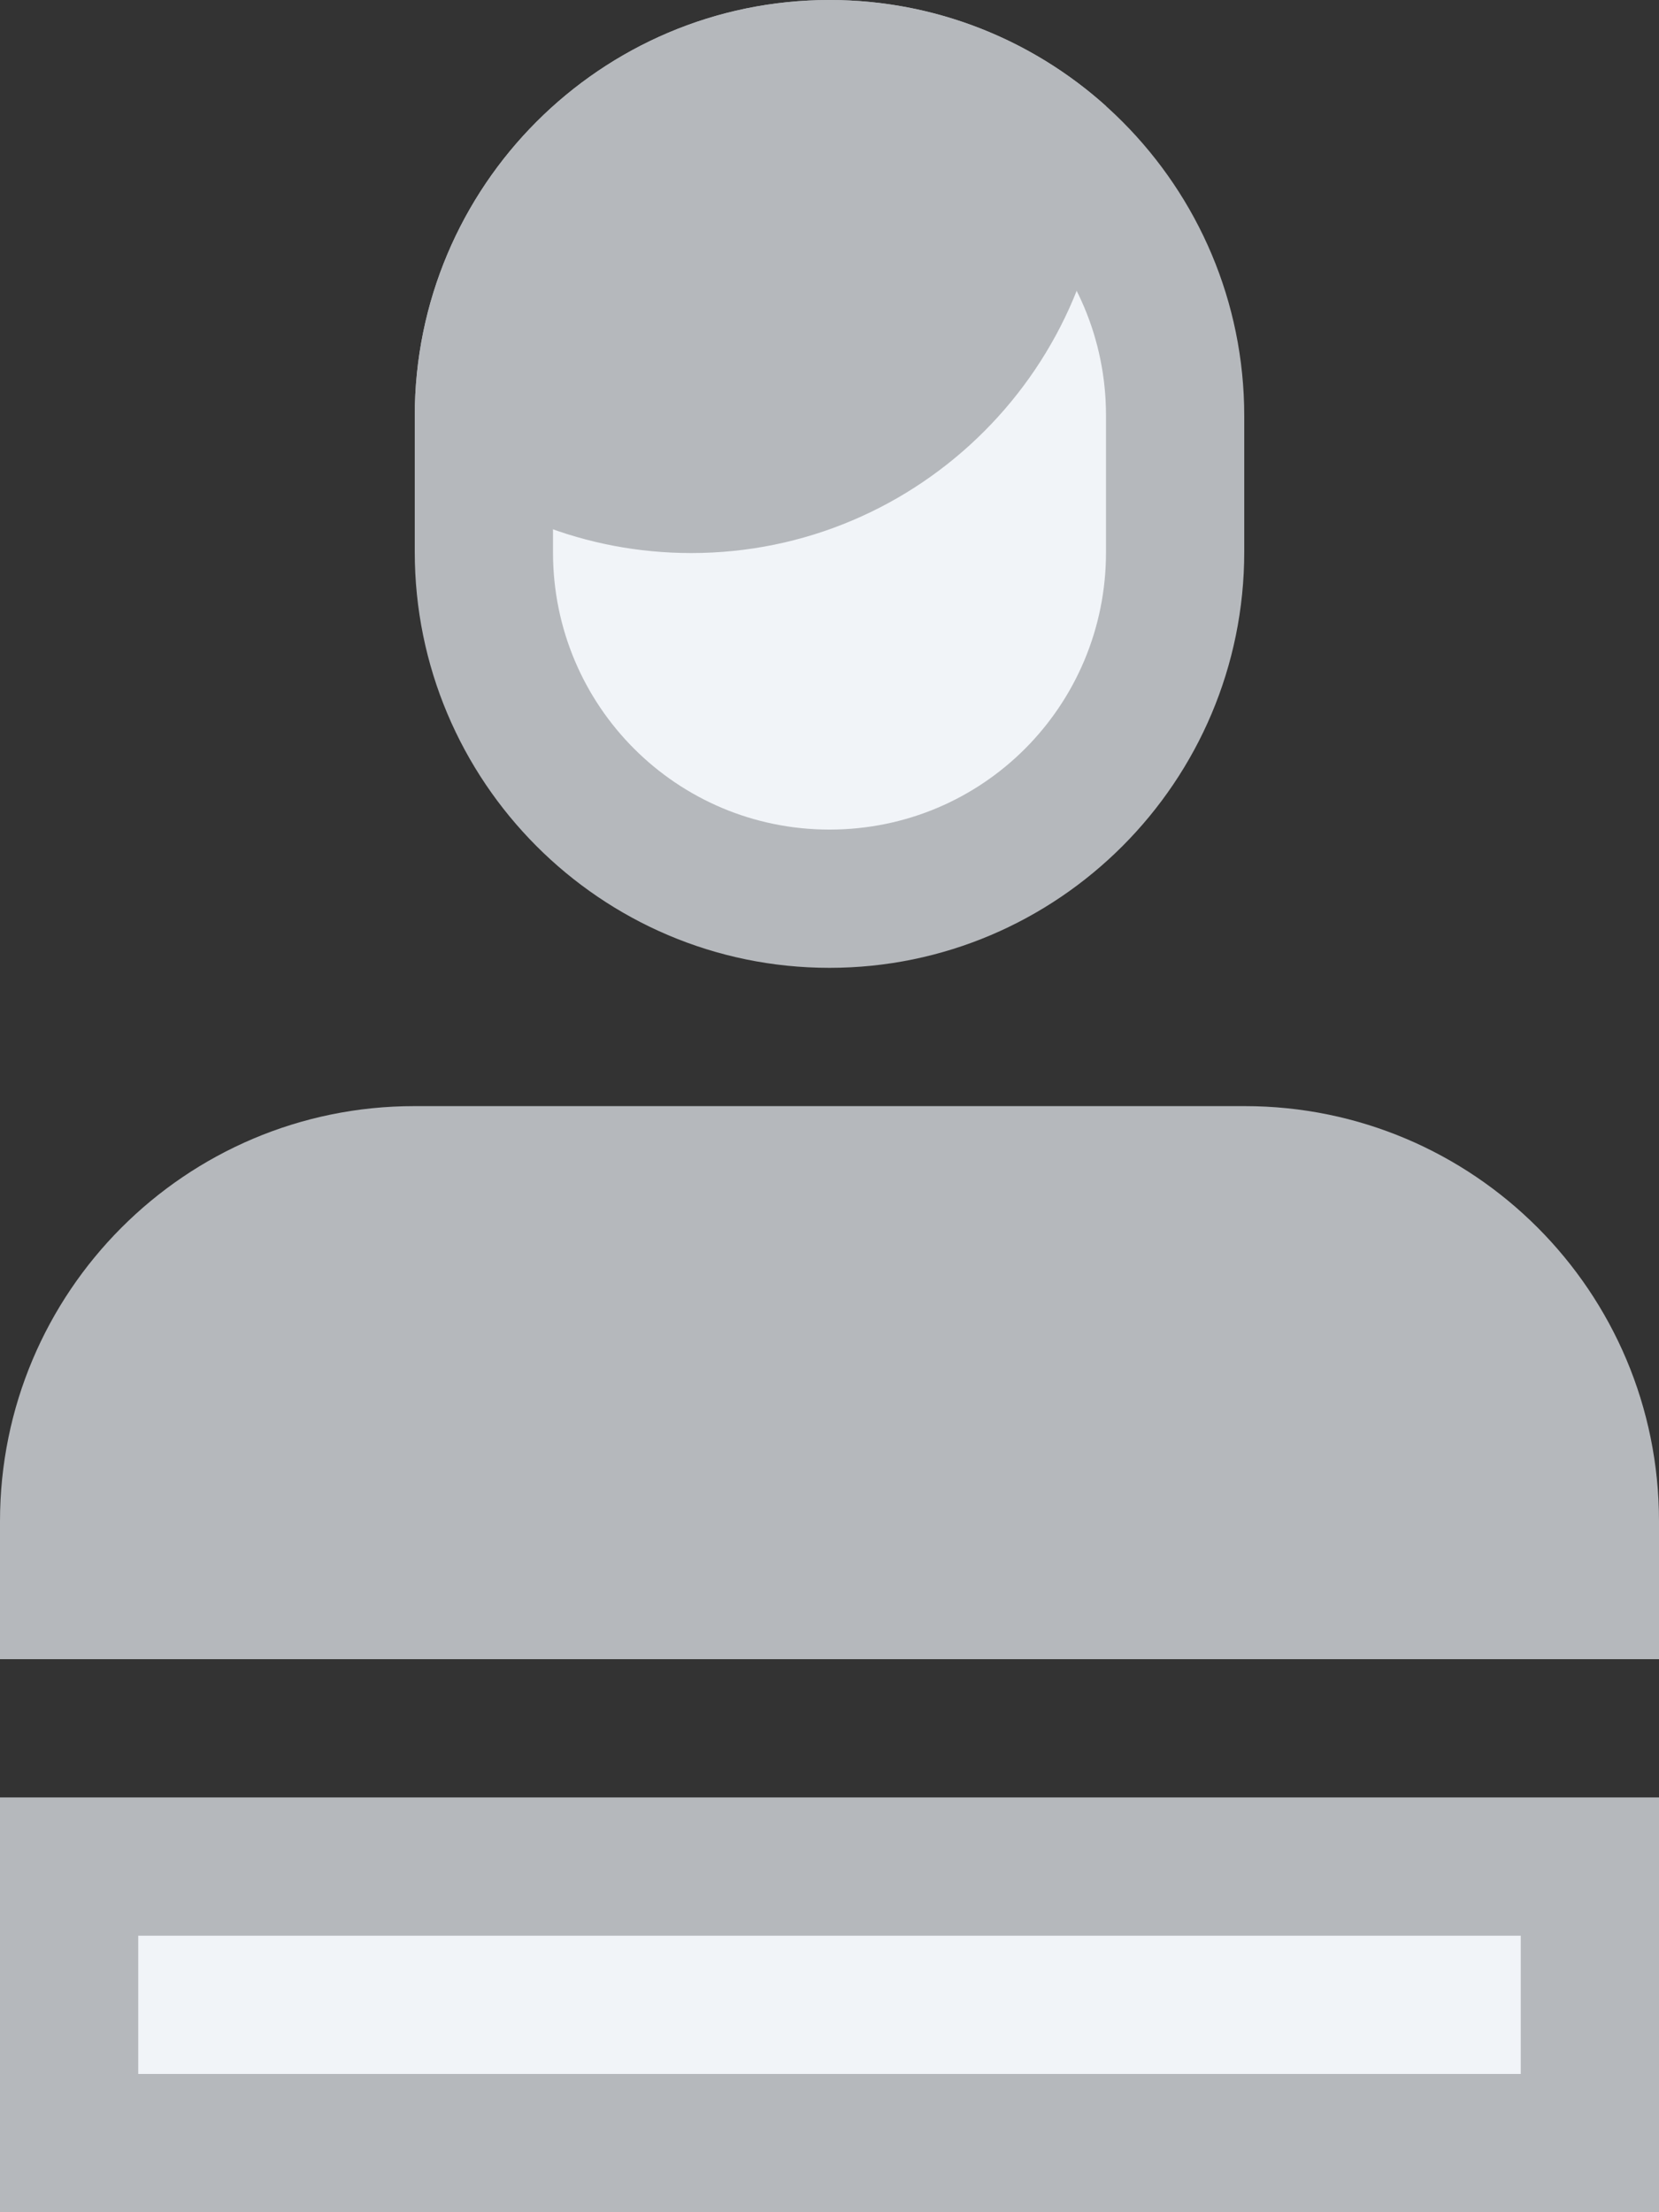 <svg xmlns="http://www.w3.org/2000/svg" width="12" height="16" viewBox="0 0 12 16">
  <rect x="0" y="0" width="12" height="16" fill="#333333" stroke="none"/>
  <g fill="none" fill-rule="evenodd" transform="translate(-2)">
    <path fill="#B5B8BC" d="M14,11.003 L14,12 L2,12 L2,11.003 C2,9.345 3.342,8 4.997,8 L11.003,8 C12.658,8 14,9.342 14,11.003 Z M5,3.009 C5,1.347 6.347,0 8,0 C9.657,0 11,1.35 11,3.009 L11,3.991 C11,5.653 9.653,7 8,7 C6.343,7 5,5.65 5,3.991 L5,3.009 Z"/>
    <rect width="11" height="2" x="2.5" y="13.5" fill="#F1F4F8" fill-rule="nonzero" stroke="#B5B8BC"/>
    <path fill="#F1F4F8" d="M6,3.005 C6,1.898 6.888,1 8,1 C9.105,1 10,1.894 10,3.005 L10,3.995 C10,5.102 9.112,6 8,6 C6.895,6 6,5.106 6,3.995 L6,3.005 L6,3.005 L6,3.005 Z"/>
    <path fill="#B5B8BC" d="M10,0.767 C9.469,0.29 8.768,0 8,0 C6.347,0 5,1.347 5,3.009 L5,3.233 C5.531,3.71 6.232,4 7,4 C8.653,4 10,2.653 10,0.991 L10,0.767 L10,0.767 Z"/>
  </g>
</svg>
